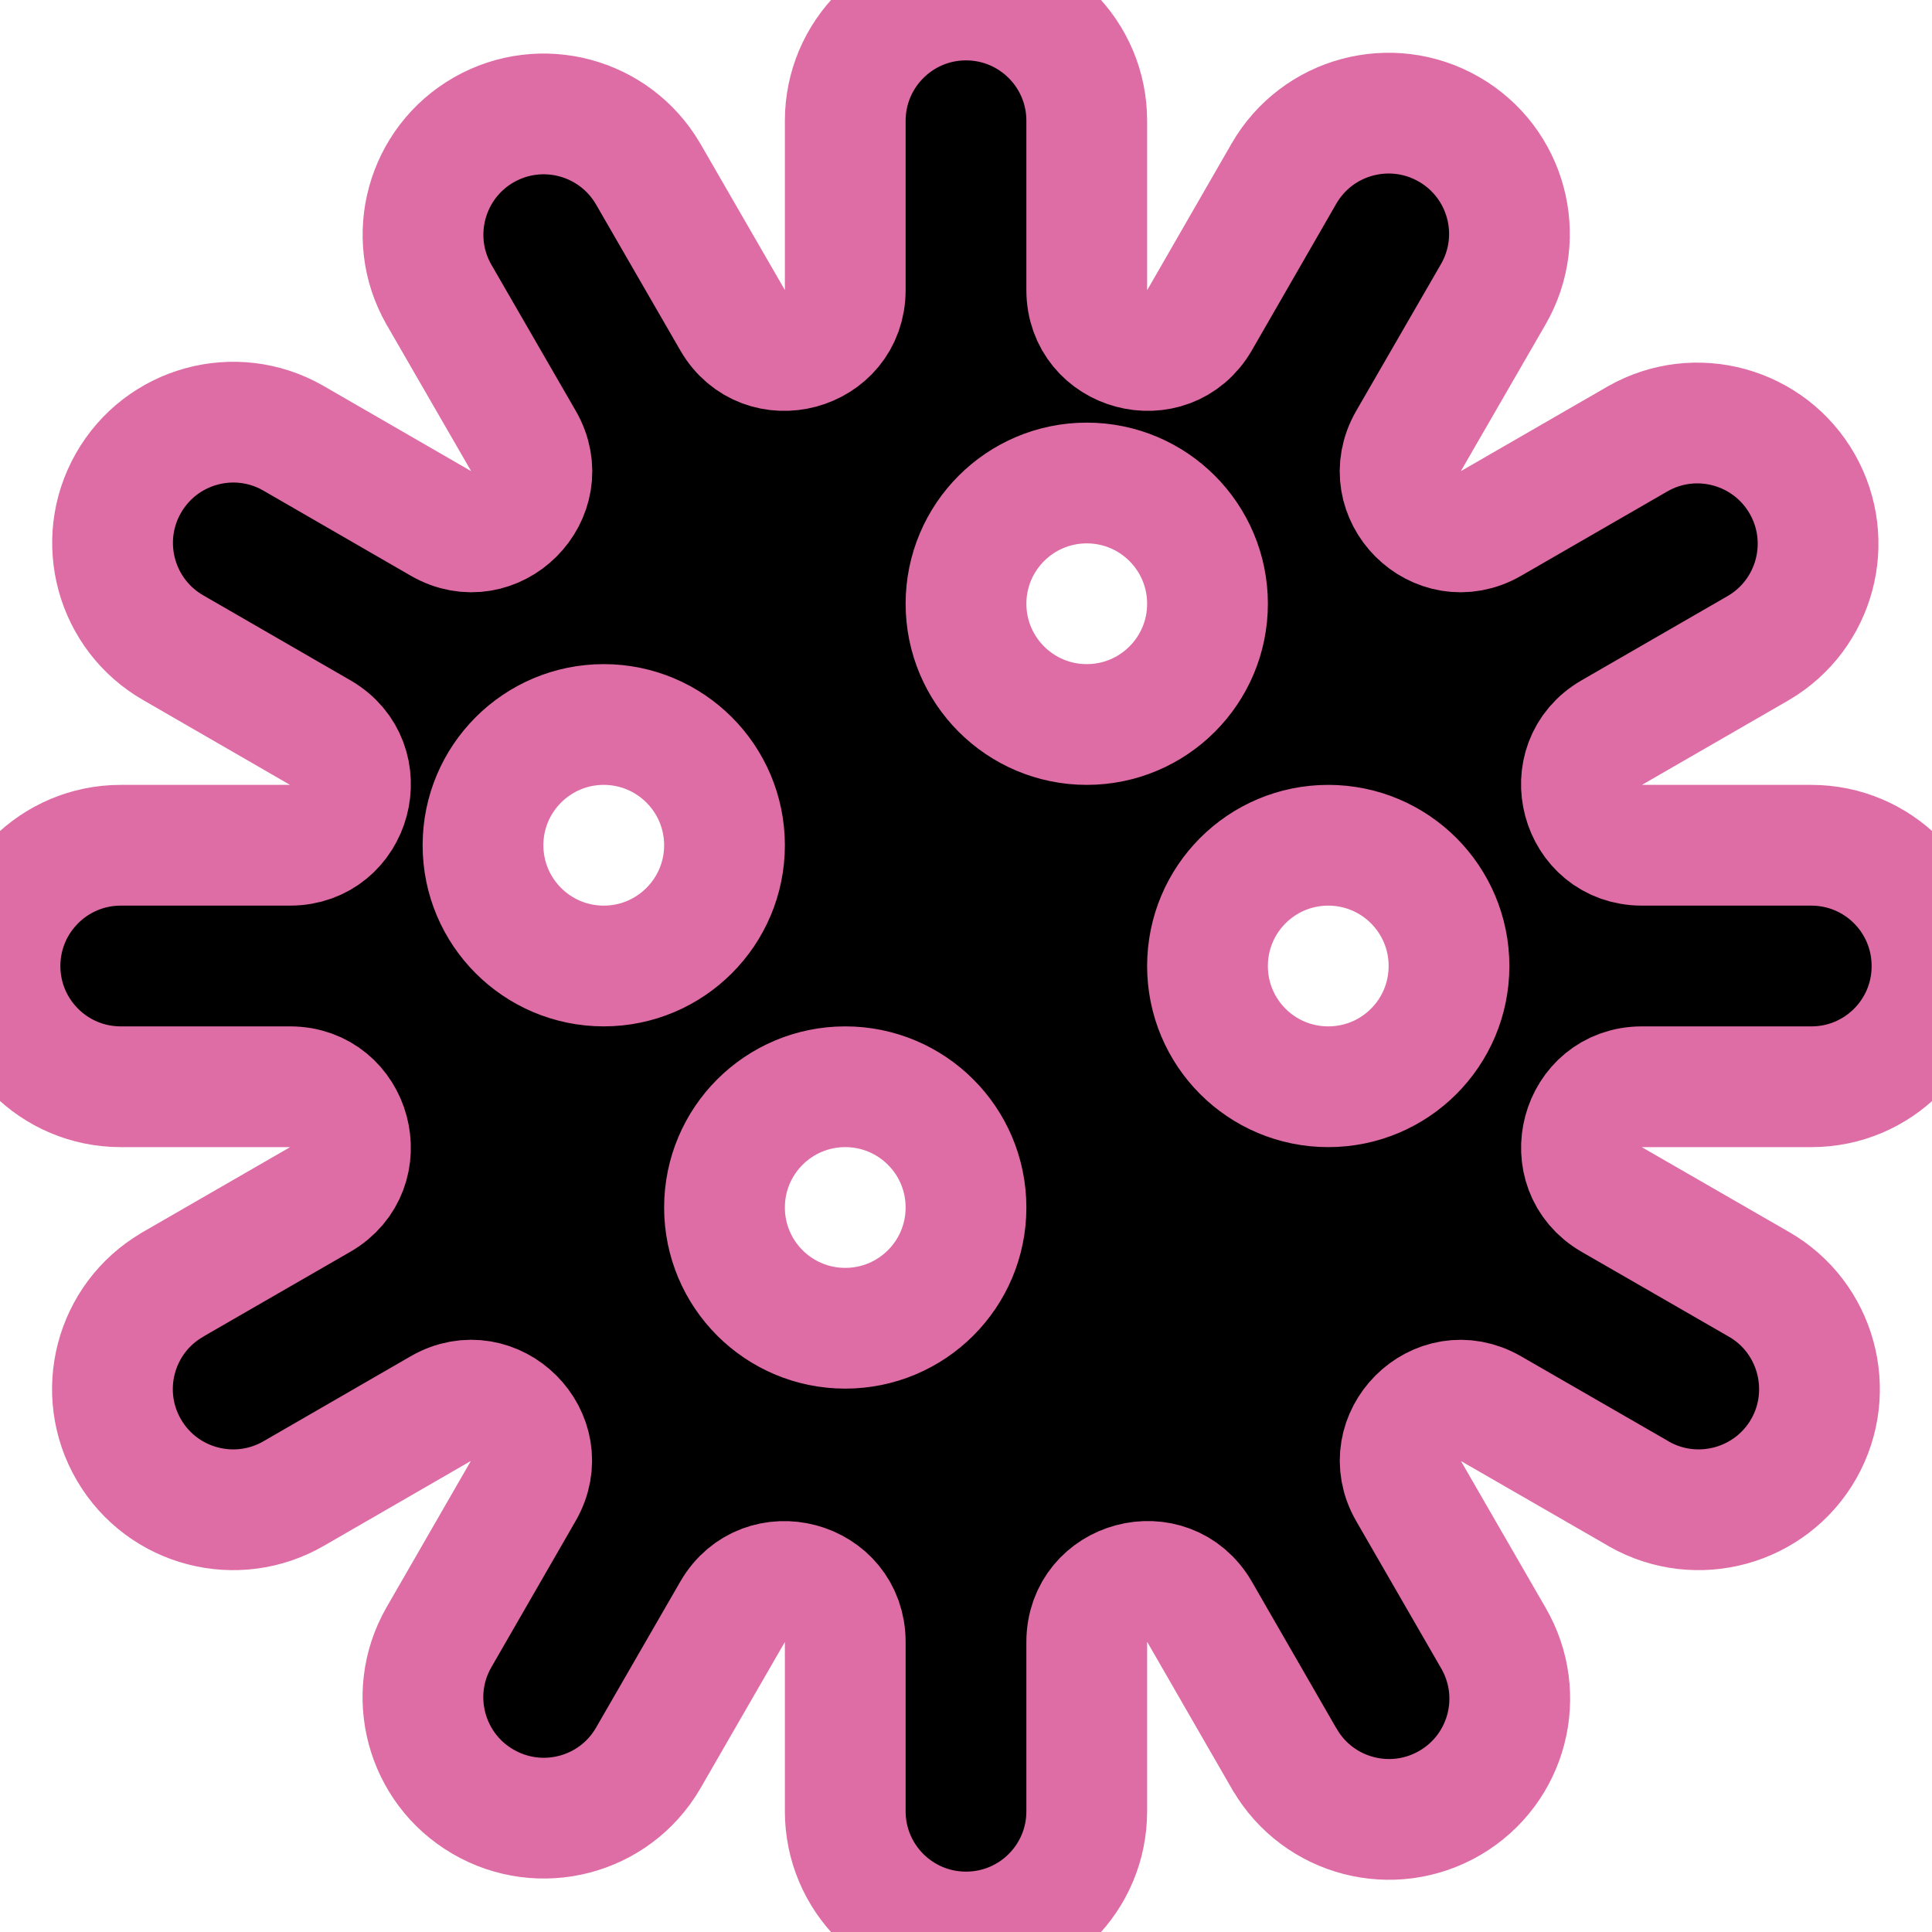 <?xml version="1.0" encoding="utf-8"?>
<!-- Generator: Adobe Illustrator 16.0.3, SVG Export Plug-In . SVG Version: 6.00 Build 0)  -->
<!DOCTYPE svg PUBLIC "-//W3C//DTD SVG 1.1//EN" "http://www.w3.org/Graphics/SVG/1.1/DTD/svg11.dtd">
<svg version="1.1" id="レイヤー_1" xmlns="http://www.w3.org/2000/svg" xmlns:xlink="http://www.w3.org/1999/xlink" x="0px"
	 y="0px" width="16px" height="16px" viewBox="0 0 16 16" enable-background="new 0 0 16 16" xml:space="preserve">
<path stroke="#DE6CA5" stroke-miterlimit="10" d="M8,0c0.553,0,1,0.448,1,1v1.402c0,0.511,0.677,0.693,0.934,0.25l0.699-1.214
	C10.909,0.959,11.521,0.795,12,1.071c0.479,0.276,0.643,0.888,0.366,1.367l-0.701,1.214c-0.256,0.443,0.239,0.939,0.683,0.683
	l1.215-0.701c0.479-0.273,1.09-0.105,1.363,0.375c0.27,0.476,0.108,1.08-0.363,1.357l-1.215,0.701C12.904,6.323,13.086,7,13.598,7
	H15c0.553,0,1,0.447,1,1c0.001,0.552-0.446,1-0.998,1C15.001,9,15,9,15,9h-1.402c-0.512,0-0.693,0.678-0.25,0.934l1.215,0.7
	c0.479,0.272,0.647,0.884,0.375,1.364c-0.273,0.479-0.884,0.647-1.364,0.375c-0.003-0.002-0.007-0.005-0.011-0.007l-1.215-0.7
	c-0.443-0.257-0.938,0.24-0.683,0.682l0.701,1.215c0.279,0.477,0.119,1.088-0.357,1.367c-0.476,0.279-1.089,0.12-1.368-0.356
	c-0.002-0.003-0.004-0.007-0.007-0.011l-0.7-1.215C9.677,12.904,9,13.086,9,13.598V15c0,0.553-0.447,1-1,1c-0.552,0-1-0.447-1-1
	v-1.402c0-0.512-0.677-0.693-0.933-0.25l-0.701,1.215c-0.279,0.477-0.892,0.636-1.369,0.356c-0.472-0.276-0.634-0.882-0.364-1.356
	l0.7-1.215c0.257-0.443-0.24-0.938-0.682-0.683l-1.214,0.701c-0.477,0.279-1.089,0.119-1.368-0.356
	c-0.28-0.477-0.12-1.09,0.357-1.369c0.003-0.002,0.007-0.004,0.011-0.007l1.214-0.7C3.095,9.678,2.913,9,2.402,9H1
	C0.448,9,0,8.553,0,8c0-0.552,0.448-1,1-1h1.402c0.511,0,0.693-0.677,0.25-0.933L1.438,5.366C0.958,5.093,0.79,4.482,1.063,4.002
	s0.883-0.648,1.363-0.375C2.43,3.629,2.434,3.632,2.438,3.634l1.214,0.701c0.443,0.256,0.939-0.24,0.683-0.683L3.634,2.438
	c-0.273-0.48-0.105-1.091,0.375-1.364c0.476-0.27,1.08-0.108,1.357,0.364l0.701,1.214C6.323,3.095,7,2.913,7,2.402V1
	C7,0.448,7.448,0,8,0z M10,5c0-0.552-0.447-1-1-1C8.448,4,8,4.448,8,5s0.448,1,1,1C9.553,6,10,5.552,10,5z M6,7c0-0.552-0.448-1-1-1
	S4,6.448,4,7s0.448,1,1,1S6,7.552,6,7z M7,11c0.552,0,1-0.447,1-1S7.552,9,7,9s-1,0.447-1,1S6.448,11,7,11z M12,8
	c0-0.552-0.447-1-1-1s-1,0.448-1,1c0,0.553,0.447,1,1,1S12,8.553,12,8z"/>
</svg>
